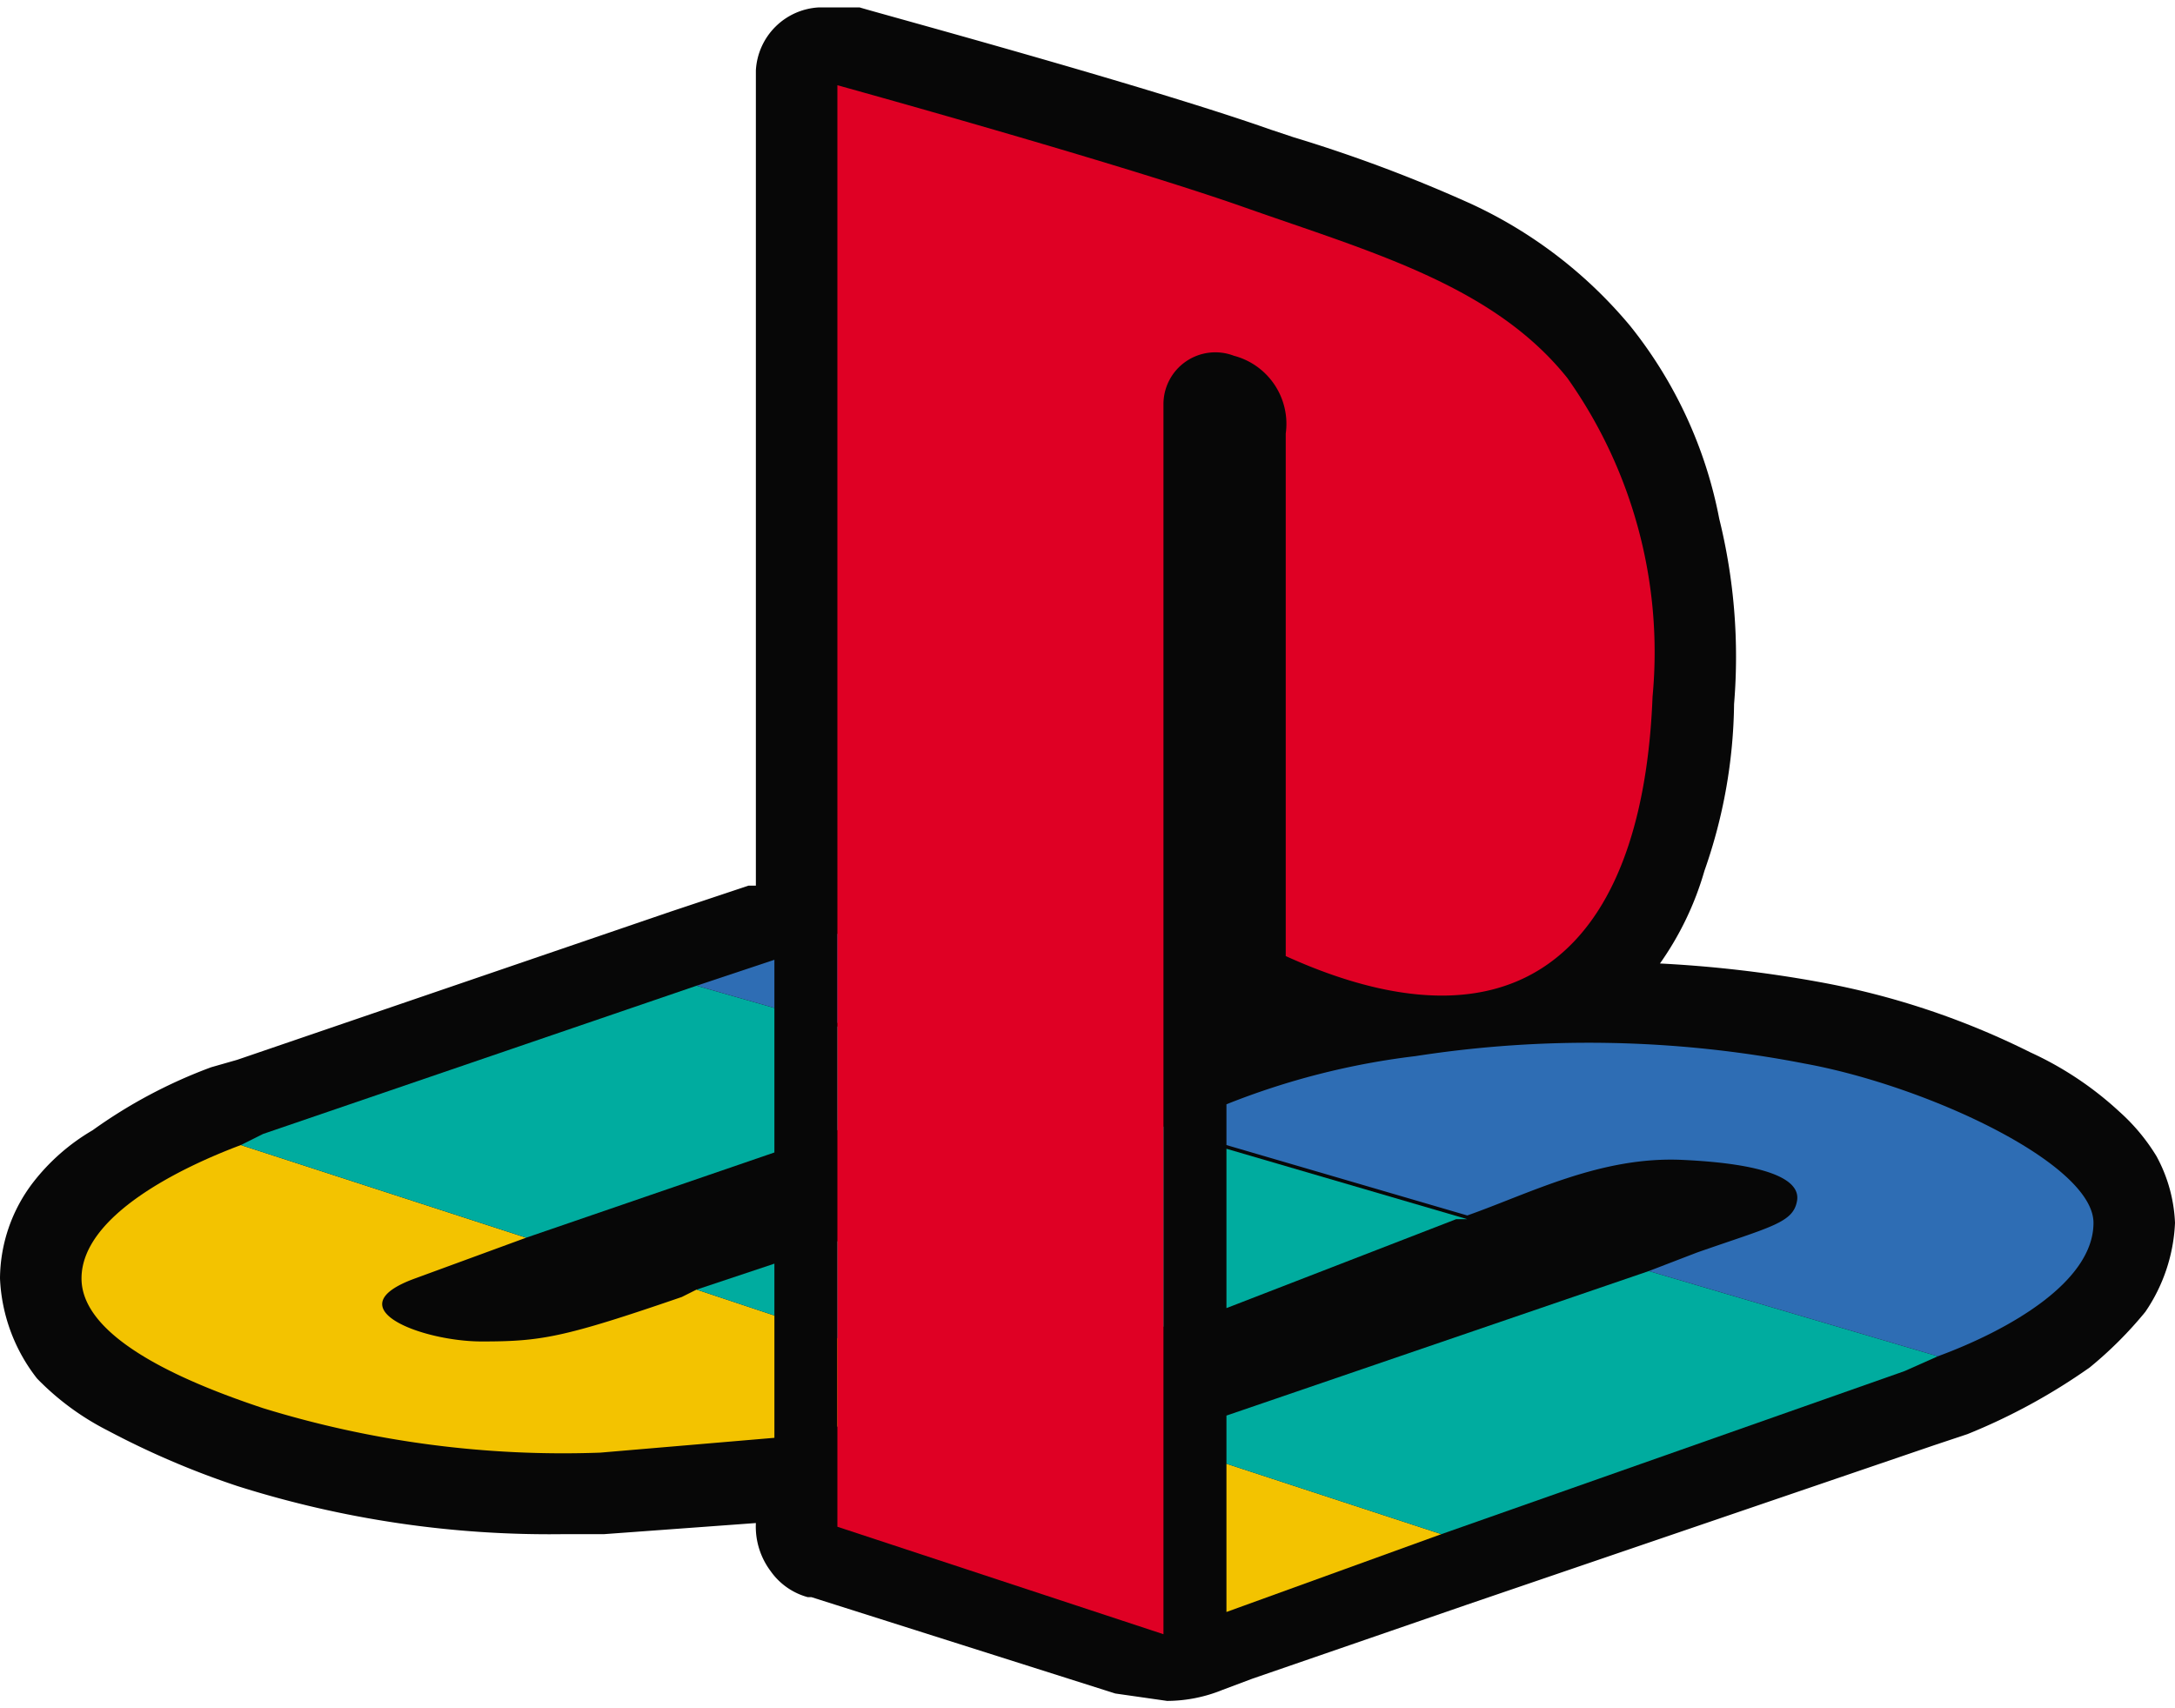 <svg xmlns="http://www.w3.org/2000/svg" width="58.7" height="46.1" viewBox="0 0 58.7 46.1"><defs><style>.cls-1{fill:#070707;}.cls-2{fill:#f3c300;}.cls-3{fill:#00ac9f;}.cls-4{fill:#2e6db4;}.cls-5{fill:#df0024;}</style></defs><g id="Layer_2" data-name="Layer 2"><g id="Layer_1-2" data-name="Layer 1"><g id="header"><path class="cls-1" d="M58.2,31.2a5.3,5.3,0,0,0-1-1.2,9.1,9.1,0,0,0-2.4-1.6,21.2,21.2,0,0,0-5.7-1.9,33.4,33.4,0,0,0-4.3-.5A8.3,8.3,0,0,0,46,23.5a14,14,0,0,0,.8-4.5,15.5,15.5,0,0,0-.4-5A11.9,11.9,0,0,0,44,8.8a12.3,12.3,0,0,0-4.3-3.3,39.4,39.4,0,0,0-4.8-1.8l-.6-.2C30.9,2.3,23.5.3,23.2.2H22.1a1.8,1.8,0,0,0-1.7,1.7v22h-.2l-2.1.7L6.4,28.6l-.7.2a13.5,13.5,0,0,0-3.2,1.7A5.6,5.6,0,0,0,.9,31.9,4.3,4.3,0,0,0,0,34.5a4.7,4.7,0,0,0,1,2.7,7.2,7.2,0,0,0,1.9,1.4,22.8,22.8,0,0,0,3.5,1.5,27.9,27.9,0,0,0,8.8,1.3h1.1l4.1-.3h0a2,2,0,0,0,.4,1.3,1.8,1.8,0,0,0,1,.7h.1l8.2,2.6,1.4.2a4,4,0,0,0,1.5-.3l.8-.3,5.8-2L52.2,39l.9-.3a16.3,16.3,0,0,0,3.3-1.8,10.6,10.6,0,0,0,1.5-1.5,4.6,4.6,0,0,0,.8-2.4A4.1,4.1,0,0,0,58.2,31.2Z"/><path class="cls-2" d="M33.1,43.5l5.8-2.1-5.8-1.9Z"/><path class="cls-2" d="M18.8,34.8l-.4.2c-3.2,1.1-3.8,1.2-5.4,1.2s-4-.9-1.8-1.7l3-1.1L6.5,30.9c-1.6.6-4.3,1.9-4.3,3.6S5.3,37.4,7.1,38a27.5,27.5,0,0,0,9.1,1.2l4.7-.4V35.5Z"/><path class="cls-2" d="M22.6,38.5l2.3-.6,1.7-.5-4-1.3Z"/><path class="cls-3" d="M20.9,31.1V27.2l-2.1-.6-11.7,4-.6.3,7.7,2.5Z"/><path class="cls-3" d="M22.6,30.5l1.5-.5-.6-2-.9-.3Z"/><path class="cls-3" d="M39.3,32.9h.3l-6.5-1.9v4.3Z"/><path class="cls-3" d="M31.3,30.5l-8.7,3v2.6l4,1.3,4.8-1.6V30.4Z"/><path class="cls-3" d="M18.8,34.8l2.1.7V34.1Z"/><path class="cls-3" d="M33.1,38.2v1.3l5.8,1.9L51.4,37l.9-.4-7.8-2.3Z"/><path class="cls-4" d="M48.7,28.7a30.5,30.5,0,0,0-10.5-.2,20.2,20.2,0,0,0-5.1,1.3v1.1l6.5,1.9c1.7-.6,3.6-1.6,5.8-1.5s3.2.5,3.1,1.1-.7.7-2.7,1.4l-1.3.5,7.8,2.3c1.9-.7,4.2-2,4.2-3.6S52,29.3,48.7,28.7Z"/><path class="cls-4" d="M20.9,25.9l-2.1.7,2.1.6Z"/><path class="cls-4" d="M23.5,28l-.8-2.8h-.1v2.4Z"/><path class="cls-5" d="M31.4,44.1l-8.8-2.9V2.3s7.6,2.1,11,3.3,6.7,2.1,8.7,4.6a12.8,12.8,0,0,1,2.3,8.6c-.1,2.6-.7,5.7-2.8,7.2s-4.9.8-7.1-.2V11.7a1.9,1.9,0,0,0-1.4-2.1,1.4,1.4,0,0,0-1.9,1.3Z"/></g></g></g></svg>
